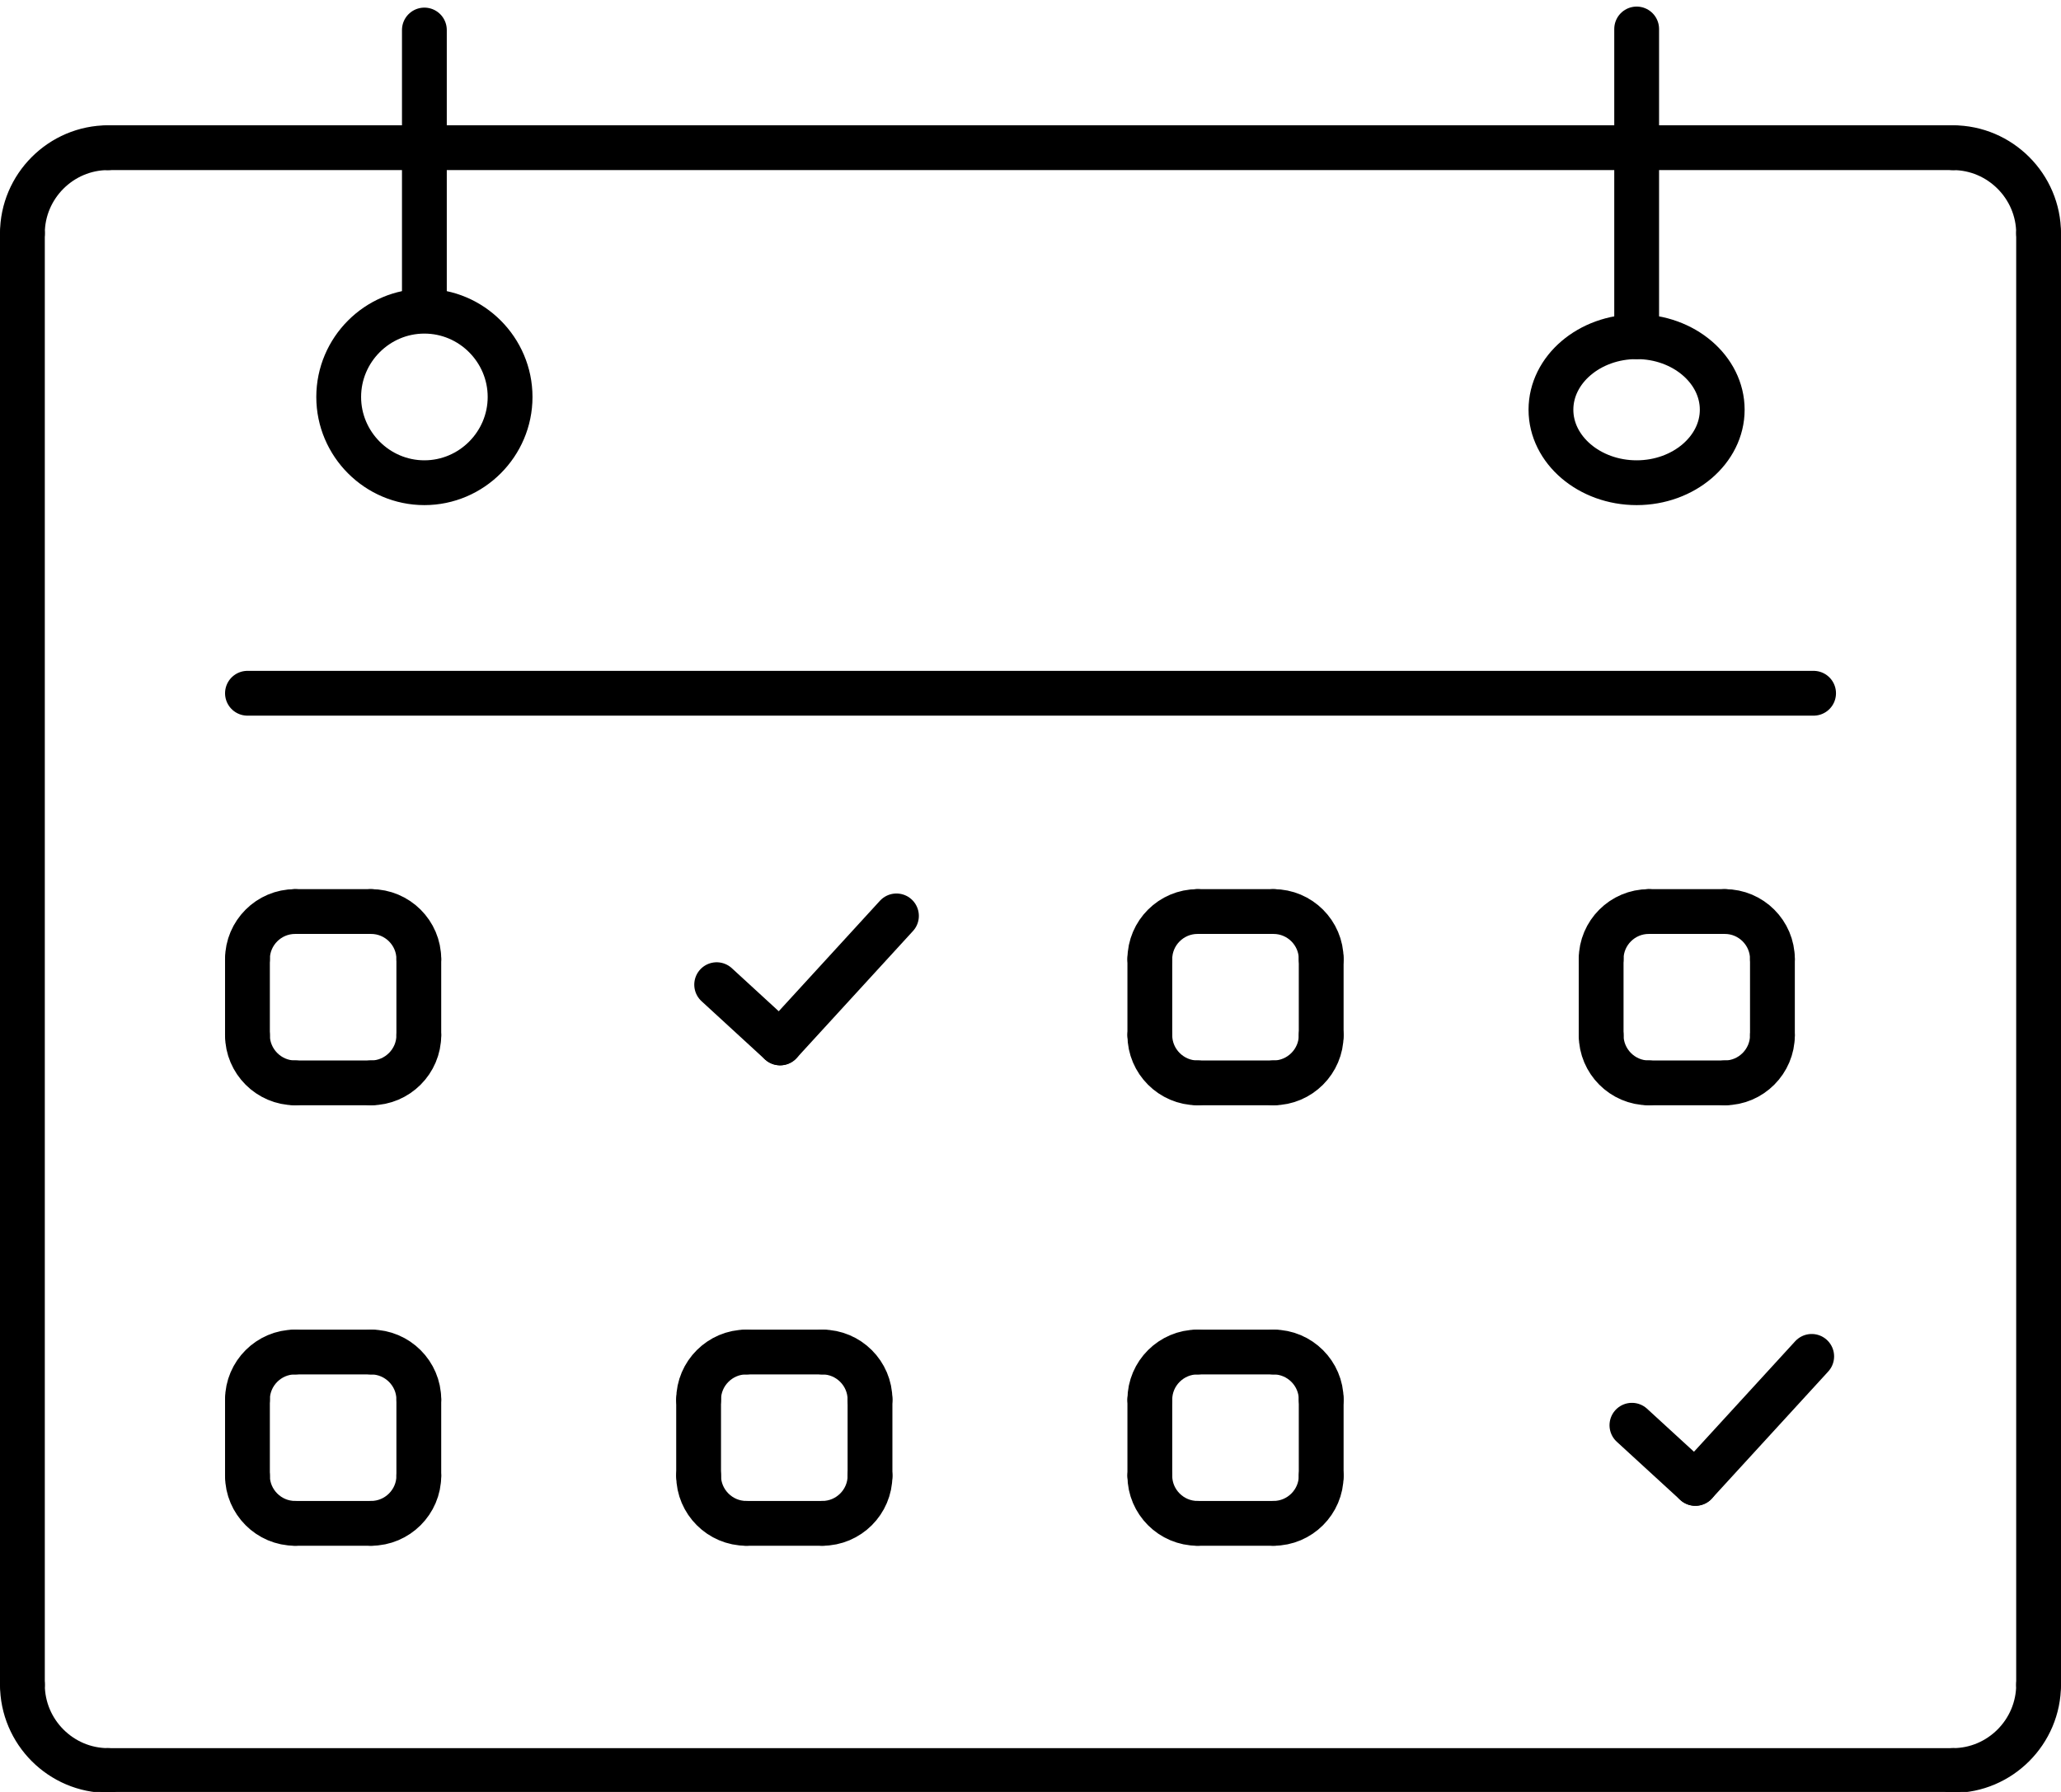 <svg viewBox="0 0 460 400" xmlns="http://www.w3.org/2000/svg">
 <g>
  <title>Layer 1</title>
  <g id="svg_1">
   <line id="svg_2" y2="32.968" y1="32.968" x2="435.868" x1="24.131" stroke-width="10" stroke-miterlimit="2.613" stroke-linejoin="round" stroke-linecap="round" stroke="#000000" fill="none"/>
   <path id="svg_3" stroke-width="10" stroke-miterlimit="2.613" stroke-linejoin="round" stroke-linecap="round" stroke="#000000" fill="none" d="m435.868,32.968c10.515,0 19.132,8.617 19.132,19.139"/>
   <line id="svg_4" y2="376.041" y1="52.107" x2="455" x1="455" stroke-width="10" stroke-miterlimit="2.613" stroke-linejoin="round" stroke-linecap="round" stroke="#000000" fill="none"/>
   <path id="svg_5" stroke-width="10" stroke-miterlimit="2.613" stroke-linejoin="round" stroke-linecap="round" stroke="#000000" fill="none" d="m455,376.041c0,10.565 -8.617,19.183 -19.132,19.183"/>
   <line id="svg_6" y2="395.224" y1="395.224" x2="24.131" x1="435.868" stroke-width="10" stroke-miterlimit="2.613" stroke-linejoin="round" stroke-linecap="round" stroke="#000000" fill="none"/>
   <path id="svg_7" stroke-width="10" stroke-miterlimit="2.613" stroke-linejoin="round" stroke-linecap="round" stroke="#000000" fill="none" d="m24.131,395.224c-10.522,0 -19.131,-8.616 -19.131,-19.183"/>
   <line id="svg_8" y2="52.107" y1="376.041" x2="5" x1="5" stroke-width="10" stroke-miterlimit="2.613" stroke-linejoin="round" stroke-linecap="round" stroke="#000000" fill="none"/>
   <path id="svg_9" stroke-width="10" stroke-miterlimit="2.613" stroke-linejoin="round" stroke-linecap="round" stroke="#000000" fill="none" d="m5,52.107c0,-10.522 8.609,-19.139 19.131,-19.139"/>
   <g id="svg_10">
    <g id="svg_11">
     <line stroke="#000000" id="svg_12" y2="66.947" y1="6.7" x2="94.718" x1="94.718" stroke-width="10" stroke-miterlimit="2.613" stroke-linejoin="round" stroke-linecap="round" fill="none"/>
     <path id="svg_13" stroke-width="10" stroke-miterlimit="2.613" stroke-linejoin="round" stroke-linecap="round" stroke="#000000" fill="none" d="m94.718,107.753c10.531,0 19.13,-8.633 19.13,-19.139c0,-10.532 -8.599,-19.148 -19.13,-19.148c-10.532,0 -19.123,8.617 -19.123,19.148c0,10.507 8.592,19.139 19.123,19.139"/>
    </g>
    <g stroke="null" id="svg_14">
     <line stroke="#000000" id="svg_15" y2="75.159" y1="6.469" x2="365.291" x1="365.291" stroke-width="10" stroke-miterlimit="2.613" stroke-linejoin="round" stroke-linecap="round" fill="none"/>
     <path stroke="#000000" id="svg_16" stroke-width="10" stroke-miterlimit="2.613" stroke-linejoin="round" stroke-linecap="round" fill="none" d="m365.291,107.753c10.514,0 19.097,-7.349 19.097,-16.293c0,-8.966 -8.583,-16.301 -19.097,-16.301c-10.549,0 -19.132,7.336 -19.132,16.301c0,8.945 8.583,16.293 19.132,16.293"/>
    </g>
   </g>
   <line id="svg_17" y2="154.75" y1="154.75" x2="404.779" x1="55.23" stroke-width="10" stroke-miterlimit="2.613" stroke-linejoin="round" stroke-linecap="round" stroke="#000000" fill="none"/>
   <line id="svg_18" y2="203.477" y1="203.477" x2="82.826" x1="65.853" stroke-width="10" stroke-miterlimit="2.613" stroke-linejoin="round" stroke-linecap="round" stroke="#000000" fill="none"/>
   <path id="svg_19" stroke-width="10" stroke-miterlimit="2.613" stroke-linejoin="round" stroke-linecap="round" stroke="#000000" fill="none" d="m82.826,203.477c5.862,0 10.649,4.771 10.649,10.614"/>
   <line id="svg_20" y2="231.089" y1="214.091" x2="93.475" x1="93.475" stroke-width="10" stroke-miterlimit="2.613" stroke-linejoin="round" stroke-linecap="round" stroke="#000000" fill="none"/>
   <path id="svg_21" stroke-width="10" stroke-miterlimit="2.613" stroke-linejoin="round" stroke-linecap="round" stroke="#000000" fill="none" d="m93.475,231.089c0,5.828 -4.787,10.632 -10.649,10.632"/>
   <line id="svg_22" y2="241.721" y1="241.721" x2="65.853" x1="82.826" stroke-width="10" stroke-miterlimit="2.613" stroke-linejoin="round" stroke-linecap="round" stroke="#000000" fill="none"/>
   <path id="svg_23" stroke-width="10" stroke-miterlimit="2.613" stroke-linejoin="round" stroke-linecap="round" stroke="#000000" fill="none" d="m65.853,241.721c-5.844,0 -10.623,-4.804 -10.623,-10.632"/>
   <line id="svg_24" y2="214.091" y1="231.089" x2="55.23" x1="55.23" stroke-width="10" stroke-miterlimit="2.613" stroke-linejoin="round" stroke-linecap="round" stroke="#000000" fill="none"/>
   <path id="svg_25" stroke-width="10" stroke-miterlimit="2.613" stroke-linejoin="round" stroke-linecap="round" stroke="#000000" fill="none" d="m55.23,214.091c0,-5.845 4.779,-10.614 10.623,-10.614"/>
   <line id="svg_26" y2="203.477" y1="203.477" x2="284.248" x1="267.268" stroke-width="10" stroke-miterlimit="2.613" stroke-linejoin="round" stroke-linecap="round" stroke="#000000" fill="none"/>
   <path id="svg_27" stroke-width="10" stroke-miterlimit="2.613" stroke-linejoin="round" stroke-linecap="round" stroke="#000000" fill="none" d="m284.248,203.477c5.846,0 10.633,4.771 10.633,10.614"/>
   <line id="svg_28" y2="231.089" y1="214.091" x2="294.881" x1="294.881" stroke-width="10" stroke-miterlimit="2.613" stroke-linejoin="round" stroke-linecap="round" stroke="#000000" fill="none"/>
   <path id="svg_29" stroke-width="10" stroke-miterlimit="2.613" stroke-linejoin="round" stroke-linecap="round" stroke="#000000" fill="none" d="m294.881,231.089c0,5.828 -4.787,10.632 -10.633,10.632"/>
   <line id="svg_30" y2="241.721" y1="241.721" x2="267.268" x1="284.248" stroke-width="10" stroke-miterlimit="2.613" stroke-linejoin="round" stroke-linecap="round" stroke="#000000" fill="none"/>
   <path id="svg_31" stroke-width="10" stroke-miterlimit="2.613" stroke-linejoin="round" stroke-linecap="round" stroke="#000000" fill="none" d="m267.268,241.721c-5.846,0 -10.633,-4.804 -10.633,-10.632"/>
   <line id="svg_32" y2="214.091" y1="231.089" x2="256.635" x1="256.635" stroke-width="10" stroke-miterlimit="2.613" stroke-linejoin="round" stroke-linecap="round" stroke="#000000" fill="none"/>
   <path id="svg_33" stroke-width="10" stroke-miterlimit="2.613" stroke-linejoin="round" stroke-linecap="round" stroke="#000000" fill="none" d="m256.635,214.091c0,-5.845 4.787,-10.614 10.633,-10.614"/>
   <line id="svg_34" y2="203.477" y1="203.477" x2="384.977" x1="367.979" stroke-width="10" stroke-miterlimit="2.613" stroke-linejoin="round" stroke-linecap="round" stroke="#000000" fill="none"/>
   <path id="svg_35" stroke-width="10" stroke-miterlimit="2.613" stroke-linejoin="round" stroke-linecap="round" stroke="#000000" fill="none" d="m384.977,203.477c5.845,0 10.615,4.771 10.615,10.614"/>
   <line id="svg_36" y2="231.089" y1="214.091" x2="395.592" x1="395.592" stroke-width="10" stroke-miterlimit="2.613" stroke-linejoin="round" stroke-linecap="round" stroke="#000000" fill="none"/>
   <path id="svg_37" stroke-width="10" stroke-miterlimit="2.613" stroke-linejoin="round" stroke-linecap="round" stroke="#000000" fill="none" d="m395.592,231.089c0,5.828 -4.771,10.632 -10.615,10.632"/>
   <line id="svg_38" y2="241.721" y1="241.721" x2="367.979" x1="384.977" stroke-width="10" stroke-miterlimit="2.613" stroke-linejoin="round" stroke-linecap="round" stroke="#000000" fill="none"/>
   <path id="svg_39" stroke-width="10" stroke-miterlimit="2.613" stroke-linejoin="round" stroke-linecap="round" stroke="#000000" fill="none" d="m367.979,241.721c-5.846,0 -10.614,-4.804 -10.614,-10.632"/>
   <line id="svg_40" y2="214.091" y1="231.089" x2="357.363" x1="357.363" stroke-width="10" stroke-miterlimit="2.613" stroke-linejoin="round" stroke-linecap="round" stroke="#000000" fill="none"/>
   <path id="svg_41" stroke-width="10" stroke-miterlimit="2.613" stroke-linejoin="round" stroke-linecap="round" stroke="#000000" fill="none" d="m357.363,214.091c0,-5.845 4.77,-10.614 10.615,-10.614"/>
   <line id="svg_42" y2="301.802" y1="301.802" x2="82.826" x1="65.853" stroke-width="10" stroke-miterlimit="2.613" stroke-linejoin="round" stroke-linecap="round" stroke="#000000" fill="none"/>
   <path id="svg_43" stroke-width="10" stroke-miterlimit="2.613" stroke-linejoin="round" stroke-linecap="round" stroke="#000000" fill="none" d="m82.826,301.802c5.862,0 10.649,4.786 10.649,10.615"/>
   <line id="svg_44" y2="329.432" y1="312.417" x2="93.475" x1="93.475" stroke-width="10" stroke-miterlimit="2.613" stroke-linejoin="round" stroke-linecap="round" stroke="#000000" fill="none"/>
   <path id="svg_45" stroke-width="10" stroke-miterlimit="2.613" stroke-linejoin="round" stroke-linecap="round" stroke="#000000" fill="none" d="m93.475,329.432c0,5.828 -4.787,10.615 -10.649,10.615"/>
   <line id="svg_46" y2="340.047" y1="340.047" x2="65.853" x1="82.826" stroke-width="10" stroke-miterlimit="2.613" stroke-linejoin="round" stroke-linecap="round" stroke="#000000" fill="none"/>
   <path id="svg_47" stroke-width="10" stroke-miterlimit="2.613" stroke-linejoin="round" stroke-linecap="round" stroke="#000000" fill="none" d="m65.853,340.047c-5.844,0 -10.623,-4.787 -10.623,-10.615"/>
   <line id="svg_48" y2="312.417" y1="329.432" x2="55.23" x1="55.23" stroke-width="10" stroke-miterlimit="2.613" stroke-linejoin="round" stroke-linecap="round" stroke="#000000" fill="none"/>
   <path id="svg_49" stroke-width="10" stroke-miterlimit="2.613" stroke-linejoin="round" stroke-linecap="round" stroke="#000000" fill="none" d="m55.23,312.417c0,-5.829 4.779,-10.615 10.623,-10.615"/>
   <line id="svg_50" y2="301.802" y1="301.802" x2="183.545" x1="166.556" stroke-width="10" stroke-miterlimit="2.613" stroke-linejoin="round" stroke-linecap="round" stroke="#000000" fill="none"/>
   <path id="svg_51" stroke-width="10" stroke-miterlimit="2.613" stroke-linejoin="round" stroke-linecap="round" stroke="#000000" fill="none" d="m183.545,301.802c5.854,0 10.632,4.786 10.632,10.615"/>
   <line id="svg_52" y2="329.432" y1="312.417" x2="194.178" x1="194.178" stroke-width="10" stroke-miterlimit="2.613" stroke-linejoin="round" stroke-linecap="round" stroke="#000000" fill="none"/>
   <path id="svg_53" stroke-width="10" stroke-miterlimit="2.613" stroke-linejoin="round" stroke-linecap="round" stroke="#000000" fill="none" d="m194.178,329.432c0,5.828 -4.778,10.615 -10.632,10.615"/>
   <line id="svg_54" y2="340.047" y1="340.047" x2="166.556" x1="183.545" stroke-width="10" stroke-miterlimit="2.613" stroke-linejoin="round" stroke-linecap="round" stroke="#000000" fill="none"/>
   <path id="svg_55" stroke-width="10" stroke-miterlimit="2.613" stroke-linejoin="round" stroke-linecap="round" stroke="#000000" fill="none" d="m166.556,340.047c-5.836,0 -10.632,-4.787 -10.632,-10.615"/>
   <line id="svg_56" y2="312.417" y1="329.432" x2="155.924" x1="155.924" stroke-width="10" stroke-miterlimit="2.613" stroke-linejoin="round" stroke-linecap="round" stroke="#000000" fill="none"/>
   <path id="svg_57" stroke-width="10" stroke-miterlimit="2.613" stroke-linejoin="round" stroke-linecap="round" stroke="#000000" fill="none" d="m155.924,312.417c0,-5.829 4.795,-10.615 10.632,-10.615"/>
   <line id="svg_58" y2="301.802" y1="301.802" x2="284.248" x1="267.268" stroke-width="10" stroke-miterlimit="2.613" stroke-linejoin="round" stroke-linecap="round" stroke="#000000" fill="none"/>
   <path id="svg_59" stroke-width="10" stroke-miterlimit="2.613" stroke-linejoin="round" stroke-linecap="round" stroke="#000000" fill="none" d="m284.248,301.802c5.846,0 10.633,4.786 10.633,10.615"/>
   <line id="svg_60" y2="329.432" y1="312.417" x2="294.881" x1="294.881" stroke-width="10" stroke-miterlimit="2.613" stroke-linejoin="round" stroke-linecap="round" stroke="#000000" fill="none"/>
   <path id="svg_61" stroke-width="10" stroke-miterlimit="2.613" stroke-linejoin="round" stroke-linecap="round" stroke="#000000" fill="none" d="m294.881,329.432c0,5.828 -4.787,10.615 -10.633,10.615"/>
   <line id="svg_62" y2="340.047" y1="340.047" x2="267.268" x1="284.248" stroke-width="10" stroke-miterlimit="2.613" stroke-linejoin="round" stroke-linecap="round" stroke="#000000" fill="none"/>
   <path id="svg_63" stroke-width="10" stroke-miterlimit="2.613" stroke-linejoin="round" stroke-linecap="round" stroke="#000000" fill="none" d="m267.268,340.047c-5.846,0 -10.633,-4.787 -10.633,-10.615"/>
   <line id="svg_64" y2="312.417" y1="329.432" x2="256.635" x1="256.635" stroke-width="10" stroke-miterlimit="2.613" stroke-linejoin="round" stroke-linecap="round" stroke="#000000" fill="none"/>
   <path id="svg_65" stroke-width="10" stroke-miterlimit="2.613" stroke-linejoin="round" stroke-linecap="round" stroke="#000000" fill="none" d="m256.635,312.417c0,-5.829 4.787,-10.615 10.633,-10.615"/>
   <g id="svg_66">
    <line id="svg_67" y2="232.803" y1="219.802" x2="174.114" x1="159.955" stroke-width="10" stroke-miterlimit="2.613" stroke-linejoin="round" stroke-linecap="round" stroke="#000000" fill="none"/>
    <line id="svg_68" y2="232.803" y1="204.45" x2="174.114" x1="200.082" stroke-width="10" stroke-miterlimit="2.613" stroke-linejoin="round" stroke-linecap="round" stroke="#000000" fill="none"/>
   </g>
   <g id="svg_69">
    <line id="svg_70" y2="331.128" y1="318.145" x2="378.392" x1="364.232" stroke-width="10" stroke-miterlimit="2.613" stroke-linejoin="round" stroke-linecap="round" stroke="#000000" fill="none"/>
    <line id="svg_71" y2="331.128" y1="302.776" x2="378.392" x1="404.359" stroke-width="10" stroke-miterlimit="2.613" stroke-linejoin="round" stroke-linecap="round" stroke="#000000" fill="none"/>
   </g>
  </g>
 </g>
</svg>